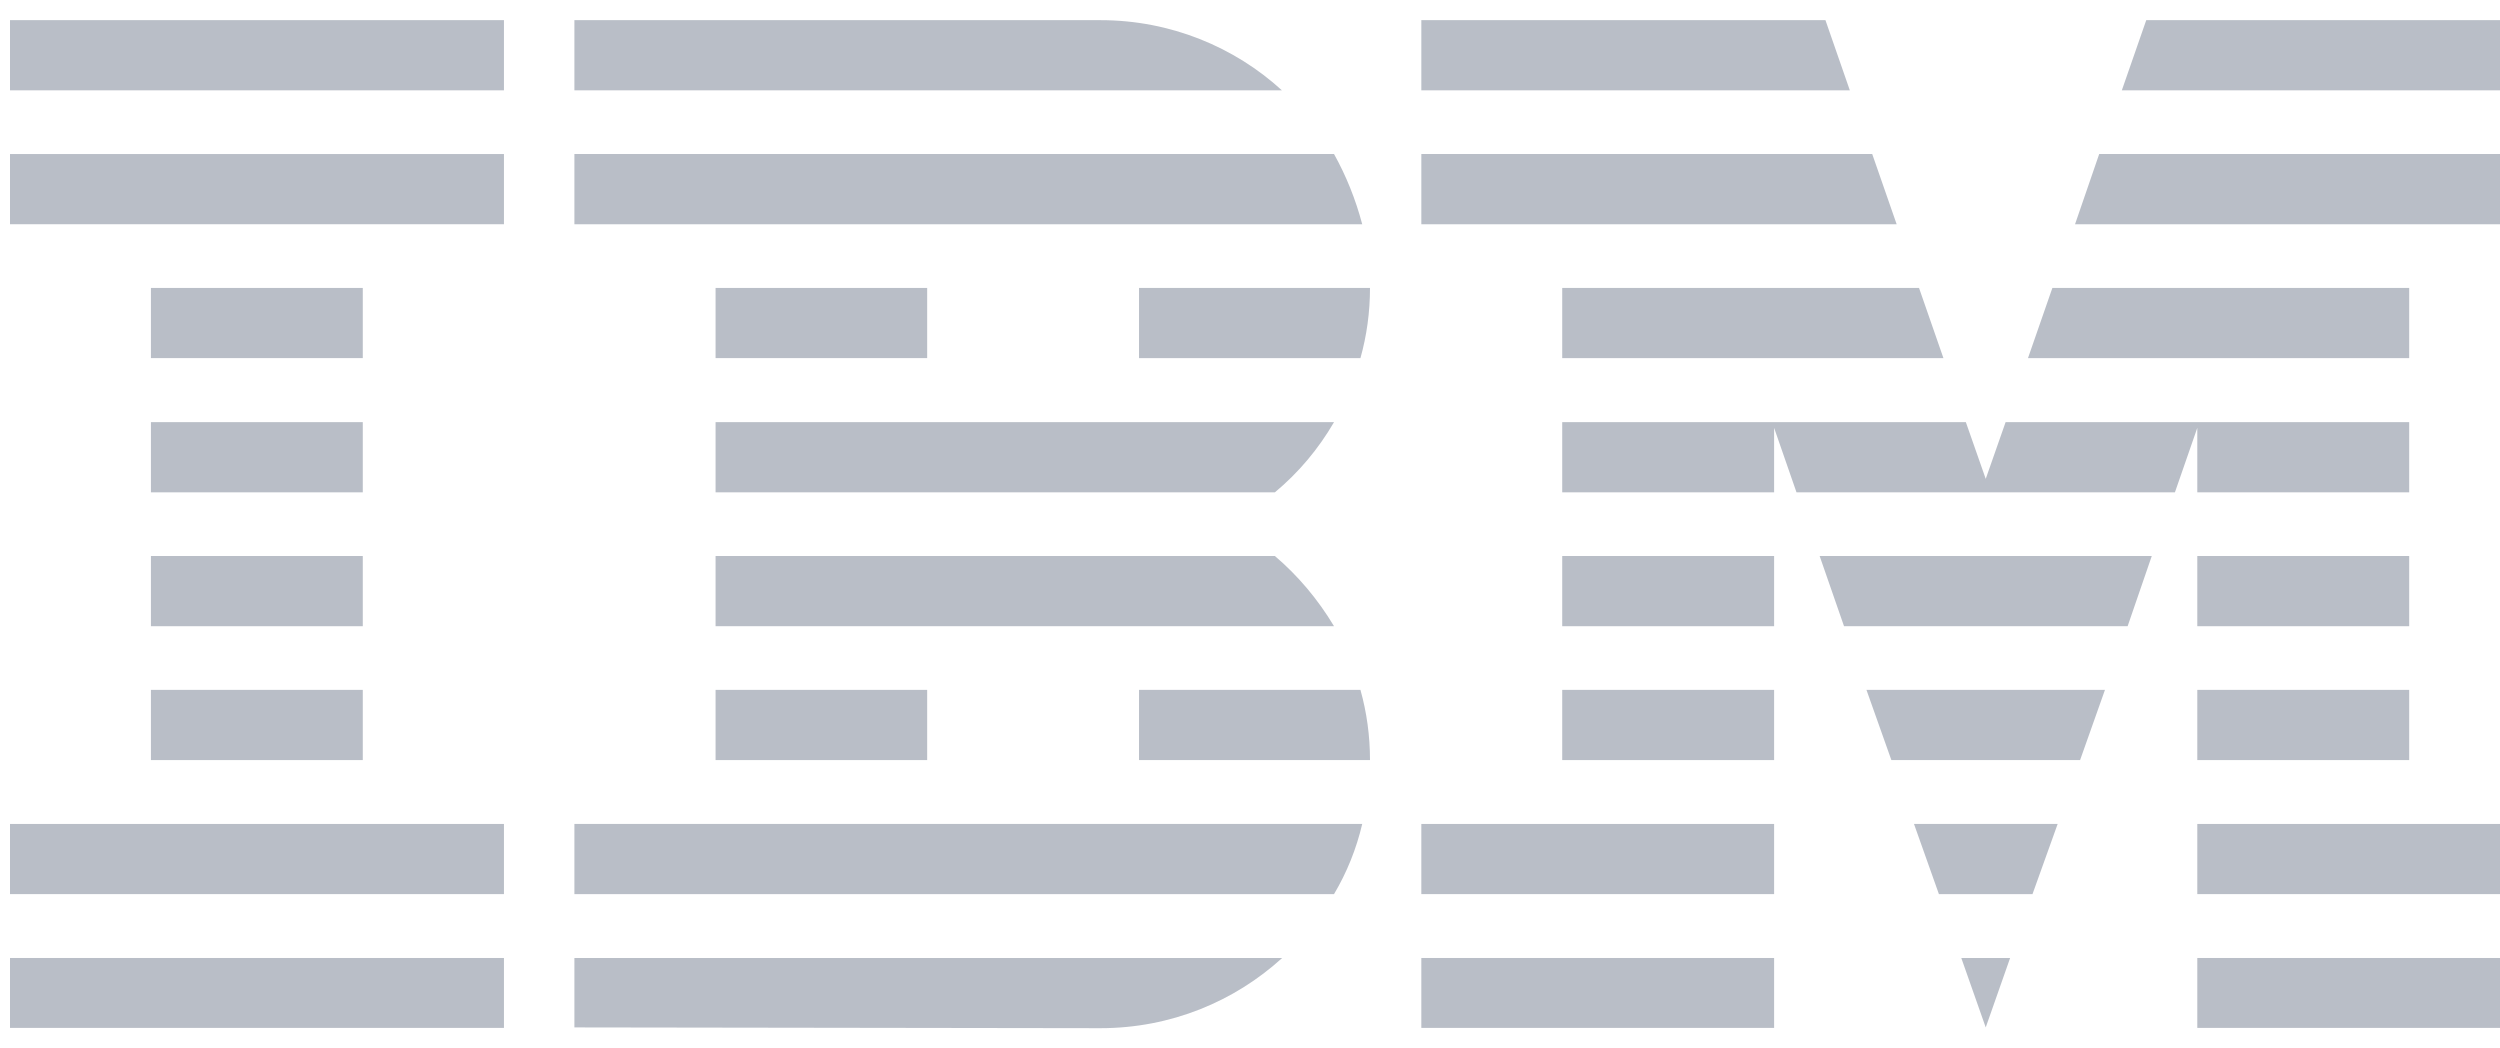 <svg width="62" height="26" viewBox="0 0 62 26" fill="none" xmlns="http://www.w3.org/2000/svg">
<g clip-path="url(#clip0_1_605)">
<path d="M0.248 23.758H12.498V25.492H0.248V23.758Z" fill="#B9BEC7"/>
<path d="M0.248 20.434H12.498V22.174H0.248V20.434Z" fill="#B9BEC7"/>
<path d="M3.743 17.109H8.997V18.85H3.743V17.109Z" fill="#B9BEC7"/>
<path d="M3.743 13.789H8.997V15.53H3.743V13.789Z" fill="#B9BEC7"/>
<path d="M3.743 10.469H8.997V12.21H3.743V10.469Z" fill="#B9BEC7"/>
<path d="M3.743 7.141H8.997V8.881H3.743V7.141Z" fill="#B9BEC7"/>
<path d="M12.498 3.82H0.248V5.561H12.498V3.82Z" fill="#B9BEC7"/>
<path d="M12.498 0.5H0.248V2.241H12.498V0.5Z" fill="#B9BEC7"/>
<path d="M14.245 22.174H33.084C33.402 21.637 33.639 21.051 33.783 20.434H14.245V22.174Z" fill="#B9BEC7"/>
<path d="M31.617 13.789H17.746V15.53H33.084C32.684 14.863 32.191 14.277 31.617 13.789Z" fill="#B9BEC7"/>
<path d="M17.746 10.469V12.21H31.617C32.204 11.722 32.697 11.135 33.084 10.469H17.746Z" fill="#B9BEC7"/>
<path d="M33.084 3.82H14.245V5.561H33.783C33.62 4.944 33.383 4.357 33.084 3.82Z" fill="#B9BEC7"/>
<path d="M27.293 0.5H14.245V2.241H31.792C30.619 1.167 29.028 0.5 27.293 0.5Z" fill="#B9BEC7"/>
<path d="M22.994 7.141H17.746V8.881H22.994V7.141Z" fill="#B9BEC7"/>
<path d="M28.248 8.881H33.739C33.895 8.326 33.976 7.739 33.976 7.141H28.248V8.881Z" fill="#B9BEC7"/>
<path d="M17.746 17.109H22.994V18.85H17.746V17.109Z" fill="#B9BEC7"/>
<path d="M28.248 17.109V18.85H33.976C33.976 18.251 33.895 17.665 33.739 17.109H28.248Z" fill="#B9BEC7"/>
<path d="M14.245 25.48L27.293 25.499C29.04 25.499 30.619 24.832 31.798 23.758H14.245V25.48Z" fill="#B9BEC7"/>
<path d="M35.249 23.758H43.998V25.492H35.249V23.758Z" fill="#B9BEC7"/>
<path d="M35.249 20.434H43.998V22.174H35.249V20.434Z" fill="#B9BEC7"/>
<path d="M38.743 17.109H43.998V18.85H38.743V17.109Z" fill="#B9BEC7"/>
<path d="M38.743 13.789H43.998V15.53H38.743V13.789Z" fill="#B9BEC7"/>
<path d="M46.431 3.82H35.249V5.561H47.037L46.431 3.82Z" fill="#B9BEC7"/>
<path d="M45.271 0.5H35.249V2.241H45.876L45.271 0.5Z" fill="#B9BEC7"/>
<path d="M54.493 23.758H63.248V25.492H54.493V23.758Z" fill="#B9BEC7"/>
<path d="M54.493 20.434H63.248V22.174H54.493V20.434Z" fill="#B9BEC7"/>
<path d="M54.493 17.109H59.748V18.85H54.493V17.109Z" fill="#B9BEC7"/>
<path d="M54.493 13.789H59.748V15.53H54.493V13.789Z" fill="#B9BEC7"/>
<path d="M54.493 12.21H59.748V10.469H54.493H49.739L49.246 11.876L48.753 10.469H43.998H38.743V12.21H43.998V10.611L44.553 12.21H53.938L54.493 10.611V12.21Z" fill="#B9BEC7"/>
<path d="M59.748 7.141H50.899L50.294 8.881H59.748V7.141Z" fill="#B9BEC7"/>
<path d="M53.227 0.5L52.621 2.241H63.248V0.5H53.227Z" fill="#B9BEC7"/>
<path d="M49.246 25.48L49.851 23.758H48.64L49.246 25.48Z" fill="#B9BEC7"/>
<path d="M48.085 22.174H50.406L51.03 20.434H47.467L48.085 22.174Z" fill="#B9BEC7"/>
<path d="M46.906 18.85H51.586L52.203 17.109H46.288L46.906 18.85Z" fill="#B9BEC7"/>
<path d="M45.732 15.53H52.765L53.364 13.789H45.127L45.732 15.53Z" fill="#B9BEC7"/>
<path d="M38.743 8.881H48.197L47.592 7.141H38.743V8.881Z" fill="#B9BEC7"/>
<path d="M51.461 5.561H63.248V3.82H52.06L51.461 5.561Z" fill="#B9BEC7"/>
</g>
<defs>
<clipPath id="clip0_1_605">
<rect width="63" height="25" fill="white" transform="translate(0.248 0.5)"/>
</clipPath>
</defs>
</svg>
